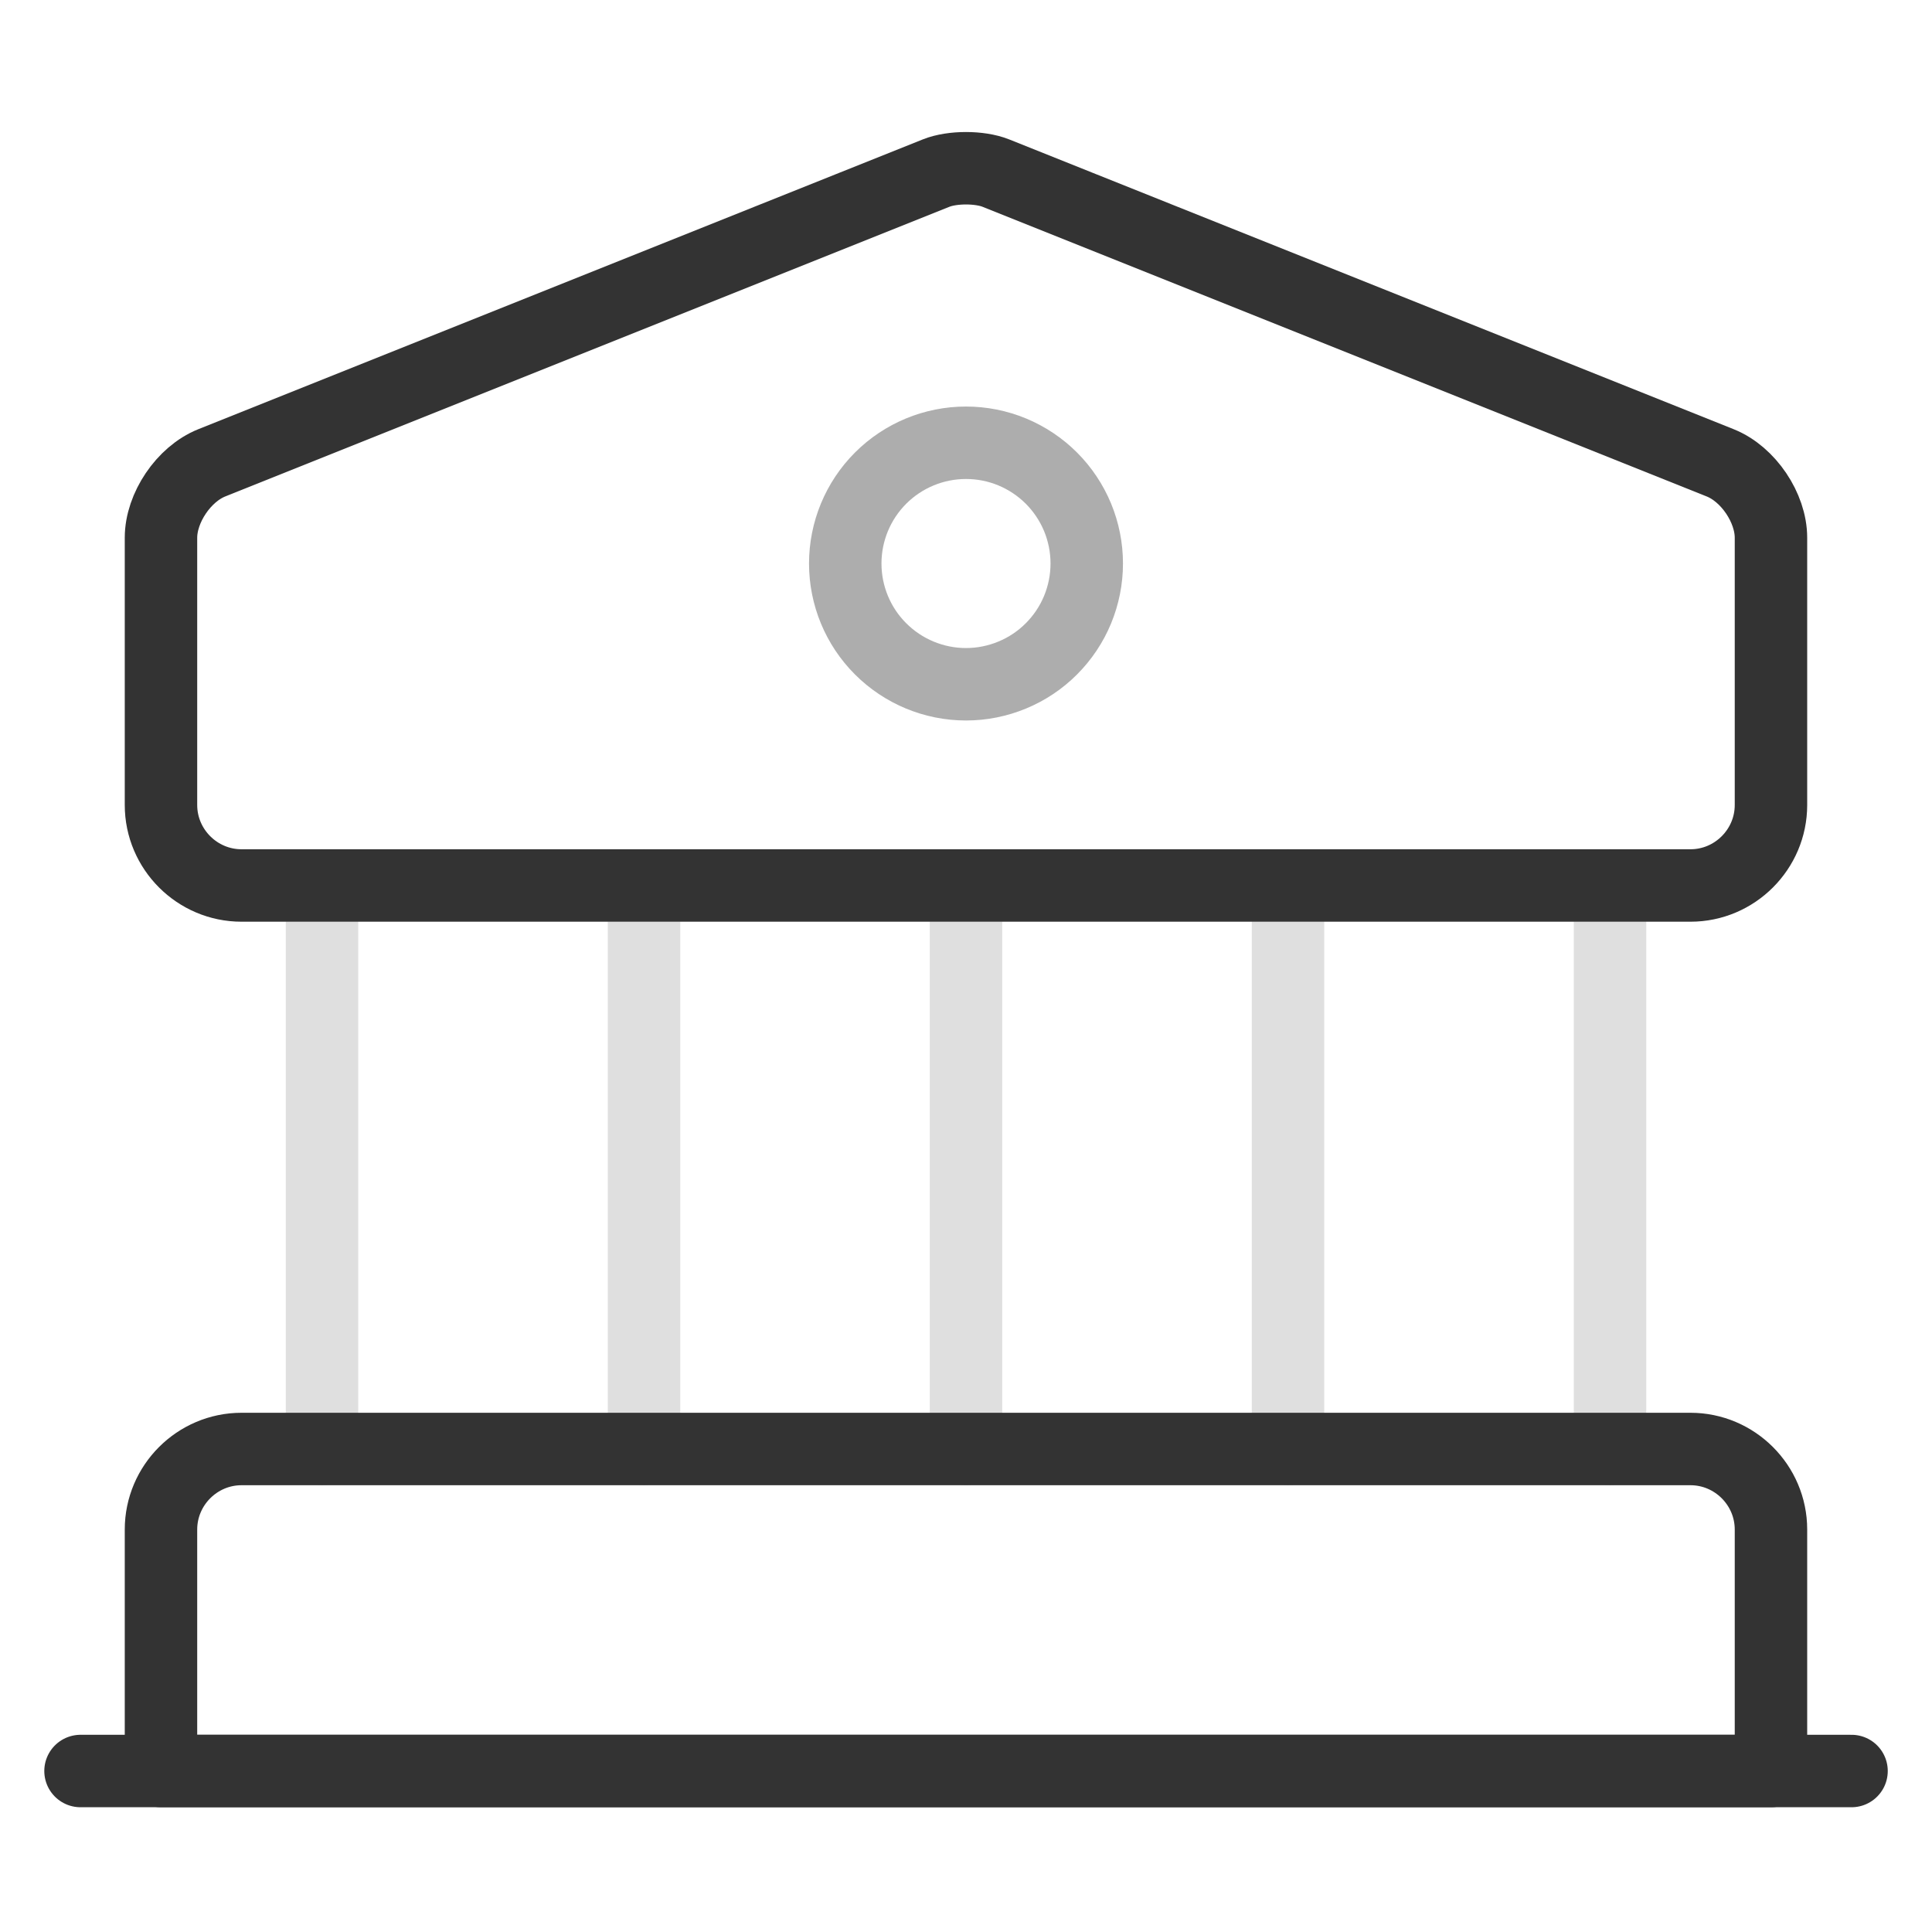 <svg viewBox="0 0 40 40" fill="none" xmlns="http://www.w3.org/2000/svg">
<g opacity="0.8">
<path d="M20.616 3.583L35.616 9.583C36.2 9.817 36.666 10.517 36.666 11.133V16.667C36.666 17.583 35.916 18.333 35 18.333H5C4.083 18.333 3.333 17.583 3.333 16.667V11.133C3.333 10.517 3.8 9.817 4.383 9.583L19.383 3.583C19.716 3.45 20.283 3.45 20.616 3.583ZM36.666 36.667H3.333V31.667C3.333 30.75 4.083 30 5 30H35C35.916 30 36.666 30.75 36.666 31.667V36.667Z" stroke="currentColor" stroke-width="1.5" stroke-miterlimit="10" stroke-linecap="round" stroke-linejoin="round"/>
<path opacity="0.4" d="M6.667 30V18.333M13.334 30V18.333M20 30V18.333M26.667 30V18.333M33.334 30V18.333" stroke="currentColor" stroke-opacity="0.4" stroke-width="1.5" stroke-miterlimit="10" stroke-linecap="round" stroke-linejoin="round"/>
<path d="M1.667 36.667H38.334" stroke="currentColor" stroke-width="1.5" stroke-miterlimit="10" stroke-linecap="round" stroke-linejoin="round"/>
<path d="M20 14.167C20.328 14.167 20.653 14.102 20.957 13.976C21.26 13.851 21.536 13.667 21.768 13.434C22 13.202 22.184 12.927 22.31 12.623C22.435 12.32 22.5 11.995 22.5 11.667C22.5 11.338 22.435 11.013 22.31 10.71C22.184 10.407 22 10.131 21.768 9.899C21.536 9.667 21.26 9.483 20.957 9.357C20.653 9.231 20.328 9.167 20 9.167C19.337 9.167 18.701 9.43 18.232 9.899C17.763 10.368 17.5 11.004 17.5 11.667C17.5 12.33 17.763 12.966 18.232 13.434C18.701 13.903 19.337 14.167 20 14.167Z" stroke="currentColor" stroke-opacity="0.4" stroke-width="1.5" stroke-miterlimit="10" stroke-linecap="round" stroke-linejoin="round"/>
</g>
</svg>
